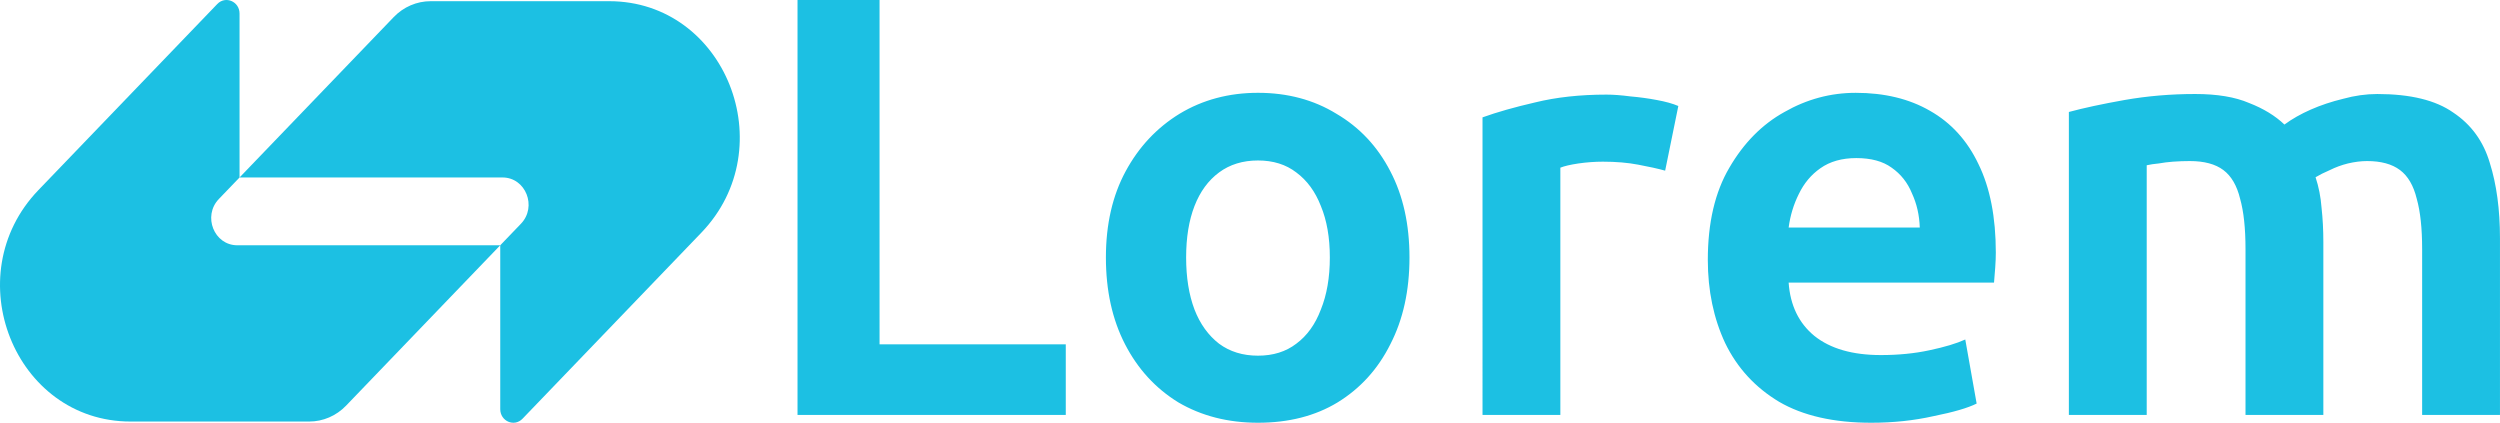 <?xml version="1.0" encoding="UTF-8" standalone="no"?>
<svg
   width="236.552"
   height="40"
   viewBox="0 0 236.552 40"
   fill="none"
   version="1.1"
   id="svg12"
   xmlns="http://www.w3.org/2000/svg"
   xmlns:svg="http://www.w3.org/2000/svg">
  <defs
     id="defs12" />
  <g
     id="g13"
     transform="translate(-2.7794516e-6,-1)"
     style="fill:#1cc0e3;fill-opacity:1">
    <g
       id="g12"
       transform="translate(0,1)"
       style="fill:#1cc0e3;fill-opacity:1">
      <path
         d="m 37.255,1.616 c 0.925,-0.962 2.182,-1.503 3.49,-1.503 5.887,0 11.434,3e-6 16.897,1.4e-5 10.988,2.3e-5 16.49,13.82 8.72,21.903 L 49.439,39.622 C 48.662,40.43 47.334,39.858 47.334,38.714 V 23.208 l 1.956,-2.035 c 1.554,-1.617 0.453,-4.381 -1.744,-4.381 H 22.667 Z"
         fill="#3A04FF"
         id="path1"
         style="fill:#1cc0e3;fill-opacity:1" />
      <path
         d="m 32.745,38.384 c -0.925,0.963 -2.182,1.503 -3.49,1.503 -5.887,0 -11.434,0 -16.897,0 C 1.37,39.887 -4.132,26.067 3.637,17.984 L 20.561,0.378 c 0.777,-0.808 2.105,-0.236 2.105,0.907 l 10e-5,15.507 -1.956,2.035 c -1.554,1.617 -0.453,4.381 1.744,4.381 l 24.878,-10e-5 z"
         fill="#3A04FF"
         id="path2"
         style="fill:#1cc0e3;fill-opacity:1" />
    </g>
    <path
       style="font-weight:bold;font-family:Ubuntu;-inkscape-font-specification:'Ubuntu Bold';fill:#1cc0e3;stroke-width:4.721;fill-opacity:1"
       d="M 75.462,40.263 V 1 h 7.762 V 33.578 h 17.62 v 6.686 z M 119.031,41 q -4.249,0 -7.535,-1.926 -3.229,-1.983 -5.042,-5.496 -1.813,-3.513 -1.813,-8.215 0,-4.703 1.87,-8.159 1.87,-3.456 5.099,-5.439 3.286,-1.983 7.422,-1.983 4.193,0 7.422,1.983 3.286,1.926 5.099,5.439 1.813,3.456 1.813,8.159 0,4.703 -1.813,8.215 -1.756,3.513 -4.986,5.496 Q 123.394,41 119.031,41 Z m 0,-6.346 q 2.153,0 3.626,-1.133 1.53,-1.133 2.323,-3.229 0.85,-2.096 0.85,-4.929 0,-2.833 -0.85,-4.873 -0.793,-2.04 -2.323,-3.173 -1.473,-1.133 -3.626,-1.133 -2.153,0 -3.683,1.133 -1.53,1.133 -2.323,3.173 -0.793,2.04 -0.793,4.873 0,2.833 0.793,4.929 0.793,2.04 2.323,3.229 1.53,1.133 3.683,1.133 z m 21.246,5.609 V 12.105 q 2.04,-0.737 4.986,-1.416 3.003,-0.737 6.742,-0.737 0.963,0 2.266,0.17 1.303,0.113 2.493,0.34 1.246,0.227 2.04,0.567 l -1.246,6.119 q -1.02,-0.283 -2.55,-0.567 -1.473,-0.283 -3.343,-0.283 -1.133,0 -2.323,0.17 -1.133,0.17 -1.7,0.397 V 40.263 Z M 177.062,41 q -5.326,0 -8.725,-1.983 -3.399,-2.04 -5.099,-5.552 -1.643,-3.513 -1.643,-7.875 0,-5.269 2.04,-8.725 2.04,-3.513 5.212,-5.269 3.173,-1.813 6.742,-1.813 4.079,0 7.025,1.7 3.003,1.7 4.589,5.042 1.643,3.343 1.643,8.385 0,0.623 -0.057,1.416 -0.057,0.793 -0.113,1.416 h -19.433 q 0.227,3.229 2.436,5.042 2.266,1.813 6.289,1.813 2.493,0 4.589,-0.453 2.153,-0.453 3.399,-1.02 l 1.076,6.062 q -1.246,0.623 -4.079,1.19 Q 180.178,41 177.062,41 Z m -7.819,-18.47 h 12.408 q -0.057,-1.756 -0.737,-3.229 -0.623,-1.53 -1.926,-2.436 -1.246,-0.907 -3.343,-0.907 -2.04,0 -3.399,0.963 -1.303,0.907 -2.04,2.436 -0.737,1.473 -0.963,3.173 z m 26.515,17.734 V 11.595 q 2.096,-0.567 5.269,-1.133 3.229,-0.567 6.686,-0.567 3.116,0 5.099,0.85 2.04,0.793 3.343,2.04 1.076,-0.793 2.493,-1.416 1.416,-0.623 3.059,-1.02 1.643,-0.453 3.229,-0.453 4.703,0 7.195,1.756 2.55,1.7 3.456,4.759 0.963,3.059 0.963,7.139 v 16.714 h -7.365 V 24.569 q 0,-2.946 -0.51,-4.759 -0.453,-1.87 -1.586,-2.72 -1.133,-0.85 -3.116,-0.85 -0.85,0 -1.813,0.227 -0.907,0.227 -1.7,0.623 -0.793,0.34 -1.36,0.68 0.453,1.36 0.567,2.89 0.17,1.53 0.17,3.229 v 16.374 h -7.365 V 24.569 q 0,-2.946 -0.51,-4.759 -0.453,-1.87 -1.586,-2.72 -1.133,-0.85 -3.173,-0.85 -0.793,0 -1.586,0.057 -0.737,0.057 -1.36,0.17 -0.623,0.057 -1.133,0.17 v 23.626 z"
       id="text12"
       aria-label="Lorem" />
  </g>
</svg>
